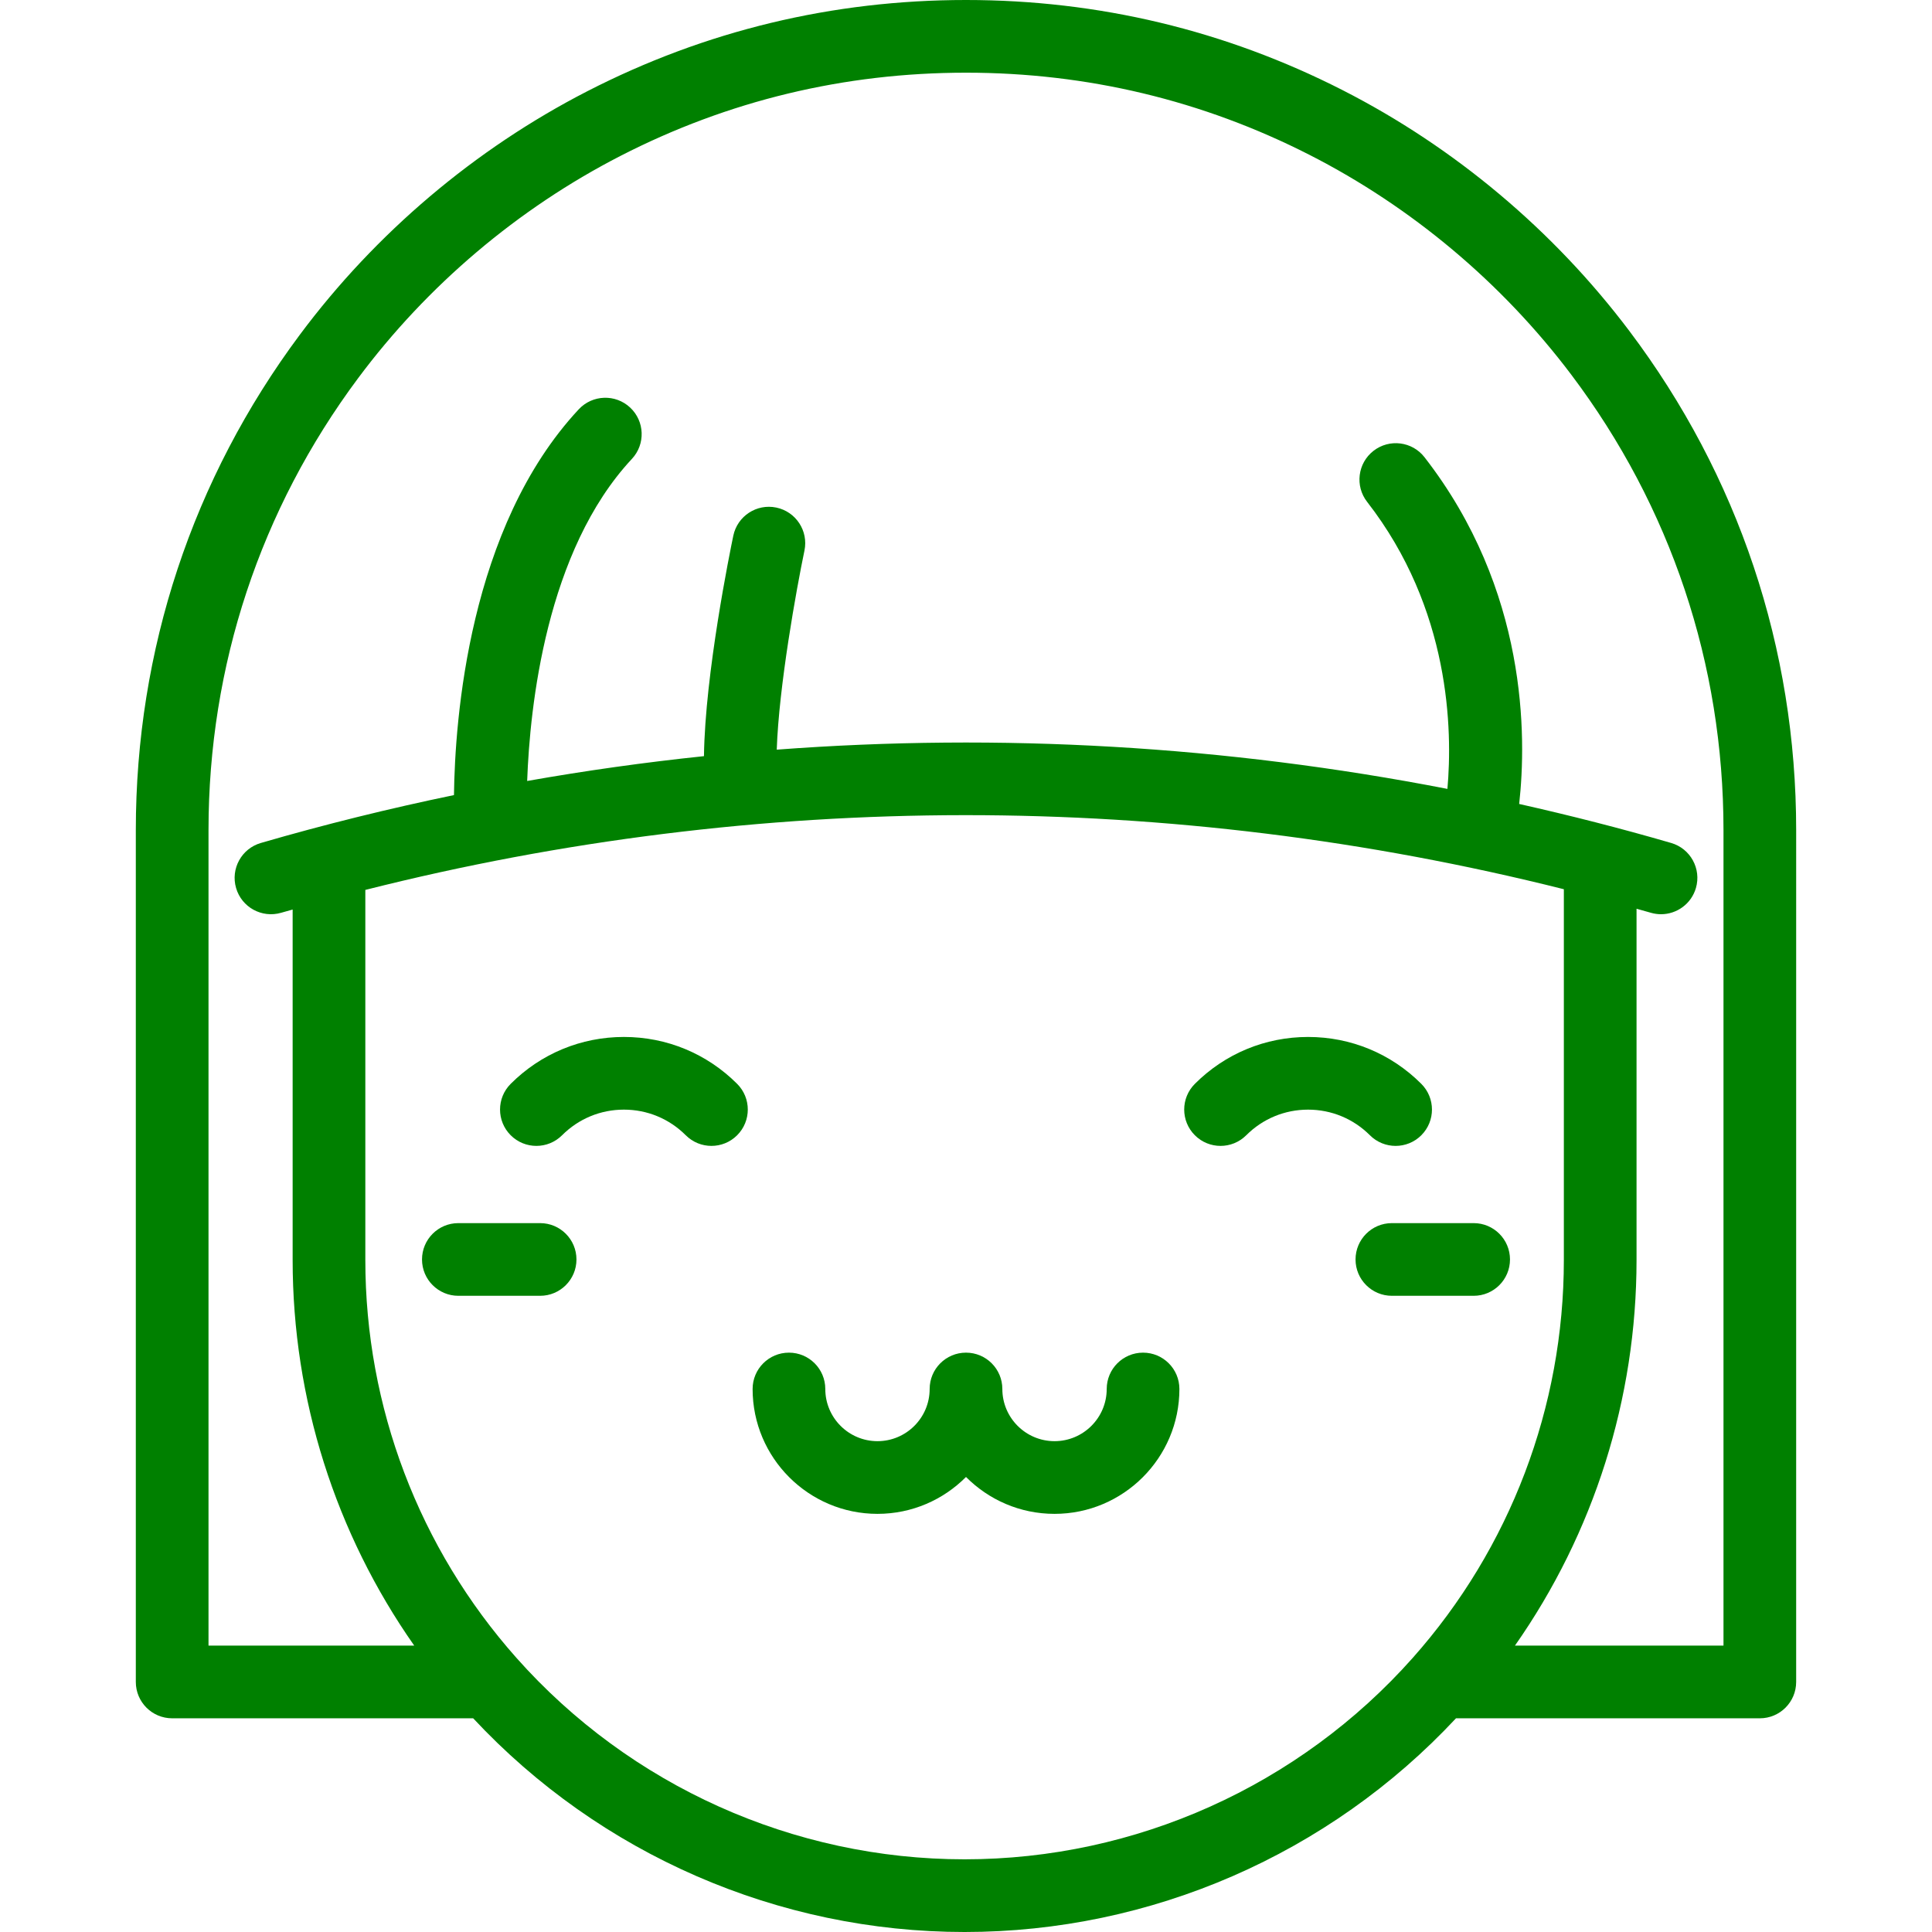 <?xml version="1.0" encoding="iso-8859-1"?>
<!-- Generator: Adobe Illustrator 18.0.0, SVG Export Plug-In . SVG Version: 6.00 Build 0)  -->
<!DOCTYPE svg PUBLIC "-//W3C//DTD SVG 1.1//EN" "http://www.w3.org/Graphics/SVG/1.1/DTD/svg11.dtd">
<svg xmlns="http://www.w3.org/2000/svg" xmlns:xlink="http://www.w3.org/1999/xlink" version="1.1" id="Capa_1" x="0px" y="0px" viewBox="0 0 425.275 425.275" style="enable-background:new 0 0 425.275 425.275;" xml:space="preserve" width="512px" height="512px">
<g>
	<g>
		<path d="M137.337,228.256c-9.416,0-18.267,3.667-24.924,10.324c-3.125,3.125-3.124,8.189,0,11.313    c3.124,3.125,8.189,3.124,11.313,0c3.636-3.636,8.469-5.638,13.611-5.638s9.976,2.002,13.611,5.638    c1.562,1.562,3.609,2.343,5.657,2.343s4.095-0.781,5.657-2.343c3.125-3.124,3.125-8.189,0-11.313    C155.604,231.923,146.753,228.256,137.337,228.256z" fill="#008000"/>
		<path d="M307.206,252.237c2.047,0,4.095-0.781,5.657-2.343c3.124-3.124,3.125-8.189,0-11.313    c-6.658-6.658-15.509-10.324-24.925-10.324s-18.267,3.667-24.925,10.324c-3.125,3.124-3.125,8.189,0,11.313    c3.124,3.124,8.189,3.124,11.313,0c3.636-3.636,8.47-5.638,13.611-5.638s9.975,2.002,13.61,5.638    C303.111,251.457,305.158,252.237,307.206,252.237z" fill="#008000"/>
	</g>
	<path d="M251.611,297.747c-4.418,0-8,3.582-8,8c0,6.333-5.153,11.486-11.487,11.486s-11.487-5.153-11.487-11.486   c0-4.418-3.582-8-8-8s-8,3.582-8,8c0,6.333-5.153,11.486-11.486,11.486c-6.334,0-11.487-5.153-11.487-11.486c0-4.418-3.582-8-8-8   s-8,3.582-8,8c0,15.156,12.331,27.486,27.487,27.486c7.608,0,14.504-3.107,19.486-8.12c4.982,5.013,11.878,8.12,19.487,8.12   c15.156,0,27.487-12.33,27.487-27.486C259.611,301.328,256.03,297.747,251.611,297.747z" fill="#008000"/>
	<g>
		<path d="M118.892,269.235h-17.999c-4.418,0-8,3.582-8,8s3.582,8,8,8h17.999c4.418,0,8-3.582,8-8S123.311,269.235,118.892,269.235z    " fill="#008000"/>
		<path d="M332.382,277.235c0-4.418-3.582-8-8-8h-17.999c-4.418,0-8,3.582-8,8s3.582,8,8,8h17.999    C328.801,285.235,332.382,281.654,332.382,277.235z" fill="#008000"/>
	</g>
	<path d="M358.625,72.814c-16.678-22.118-38.504-40.439-63.12-52.985C269.69,6.671,241.809,0,212.637,0   c-29.362,0-57.406,6.755-83.353,20.079c-24.744,12.705-46.626,31.241-63.282,53.602c-23.62,31.7-36.105,69.413-36.105,109.06   v187.495c0,4.418,3.582,8,8,8h66.261c27.935,29.939,67.147,47.04,108.169,47.04c41.023,0,80.235-17.102,108.169-47.04h66.88   c4.418,0,8-3.582,8-8V182.74C395.378,142.706,382.669,104.694,358.625,72.814z M212.328,409.275   c-37.667,0-73.626-16.166-98.659-44.353c-21.442-24.14-33.251-55.238-33.251-87.567v-81.466   c86.681-21.893,177.12-21.94,263.82-0.151v81.617c0,32.329-11.809,63.427-33.252,87.568   C285.954,393.109,249.994,409.275,212.328,409.275z M379.378,362.235h-45.906c17.356-24.75,26.766-54.326,26.766-84.88v-77.321   c1.052,0.299,2.106,0.582,3.157,0.887c0.746,0.216,1.497,0.319,2.235,0.319c3.468,0,6.663-2.273,7.679-5.77   c1.233-4.243-1.208-8.682-5.45-9.914c-11.086-3.221-22.245-6.069-33.455-8.586c1.647-14.775,1.889-47.102-20.841-76.327   c-2.713-3.488-7.739-4.115-11.227-1.403c-3.487,2.713-4.116,7.739-1.403,11.227c18.373,23.622,18.814,50.318,17.677,63.184   c-48.738-9.473-98.355-12.348-147.629-8.637c0.461-13.934,4.331-35.346,6.099-43.824c0.902-4.325-1.873-8.563-6.198-9.465   c-4.322-0.904-8.562,1.872-9.465,6.196c-0.724,3.468-6.218,30.37-6.458,48.524c-13.013,1.36-25.993,3.181-38.917,5.465   c0.59-16.349,4.17-50.663,23.054-70.896c3.015-3.23,2.84-8.292-0.39-11.307c-3.23-3.014-8.292-2.84-11.307,0.39   c-24.227,25.958-27.259,68.354-27.469,84.918c-14.261,2.955-28.444,6.455-42.513,10.542c-4.243,1.232-6.683,5.671-5.45,9.914   c1.232,4.242,5.669,6.682,9.914,5.451c0.844-0.245,1.692-0.472,2.537-0.713v77.147c0,30.554,9.409,60.13,26.766,84.88H45.898   V182.74c0-36.176,11.389-70.583,32.936-99.501c15.205-20.414,35.178-37.333,57.759-48.927C160.257,22.161,185.842,16,212.637,16   c26.622,0,52.059,6.084,75.603,18.084c22.464,11.45,42.385,28.173,57.61,48.363c21.934,29.083,33.527,63.763,33.527,100.293   V362.235z" fill="#008000"/>
</g>
<g>
</g>
<g>
</g>
<g>
</g>
<g>
</g>
<g>
</g>
<g>
</g>
<g>
</g>
<g>
</g>
<g>
</g>
<g>
</g>
<g>
</g>
<g>
</g>
<g>
</g>
<g>
</g>
<g>
</g>
</svg>
